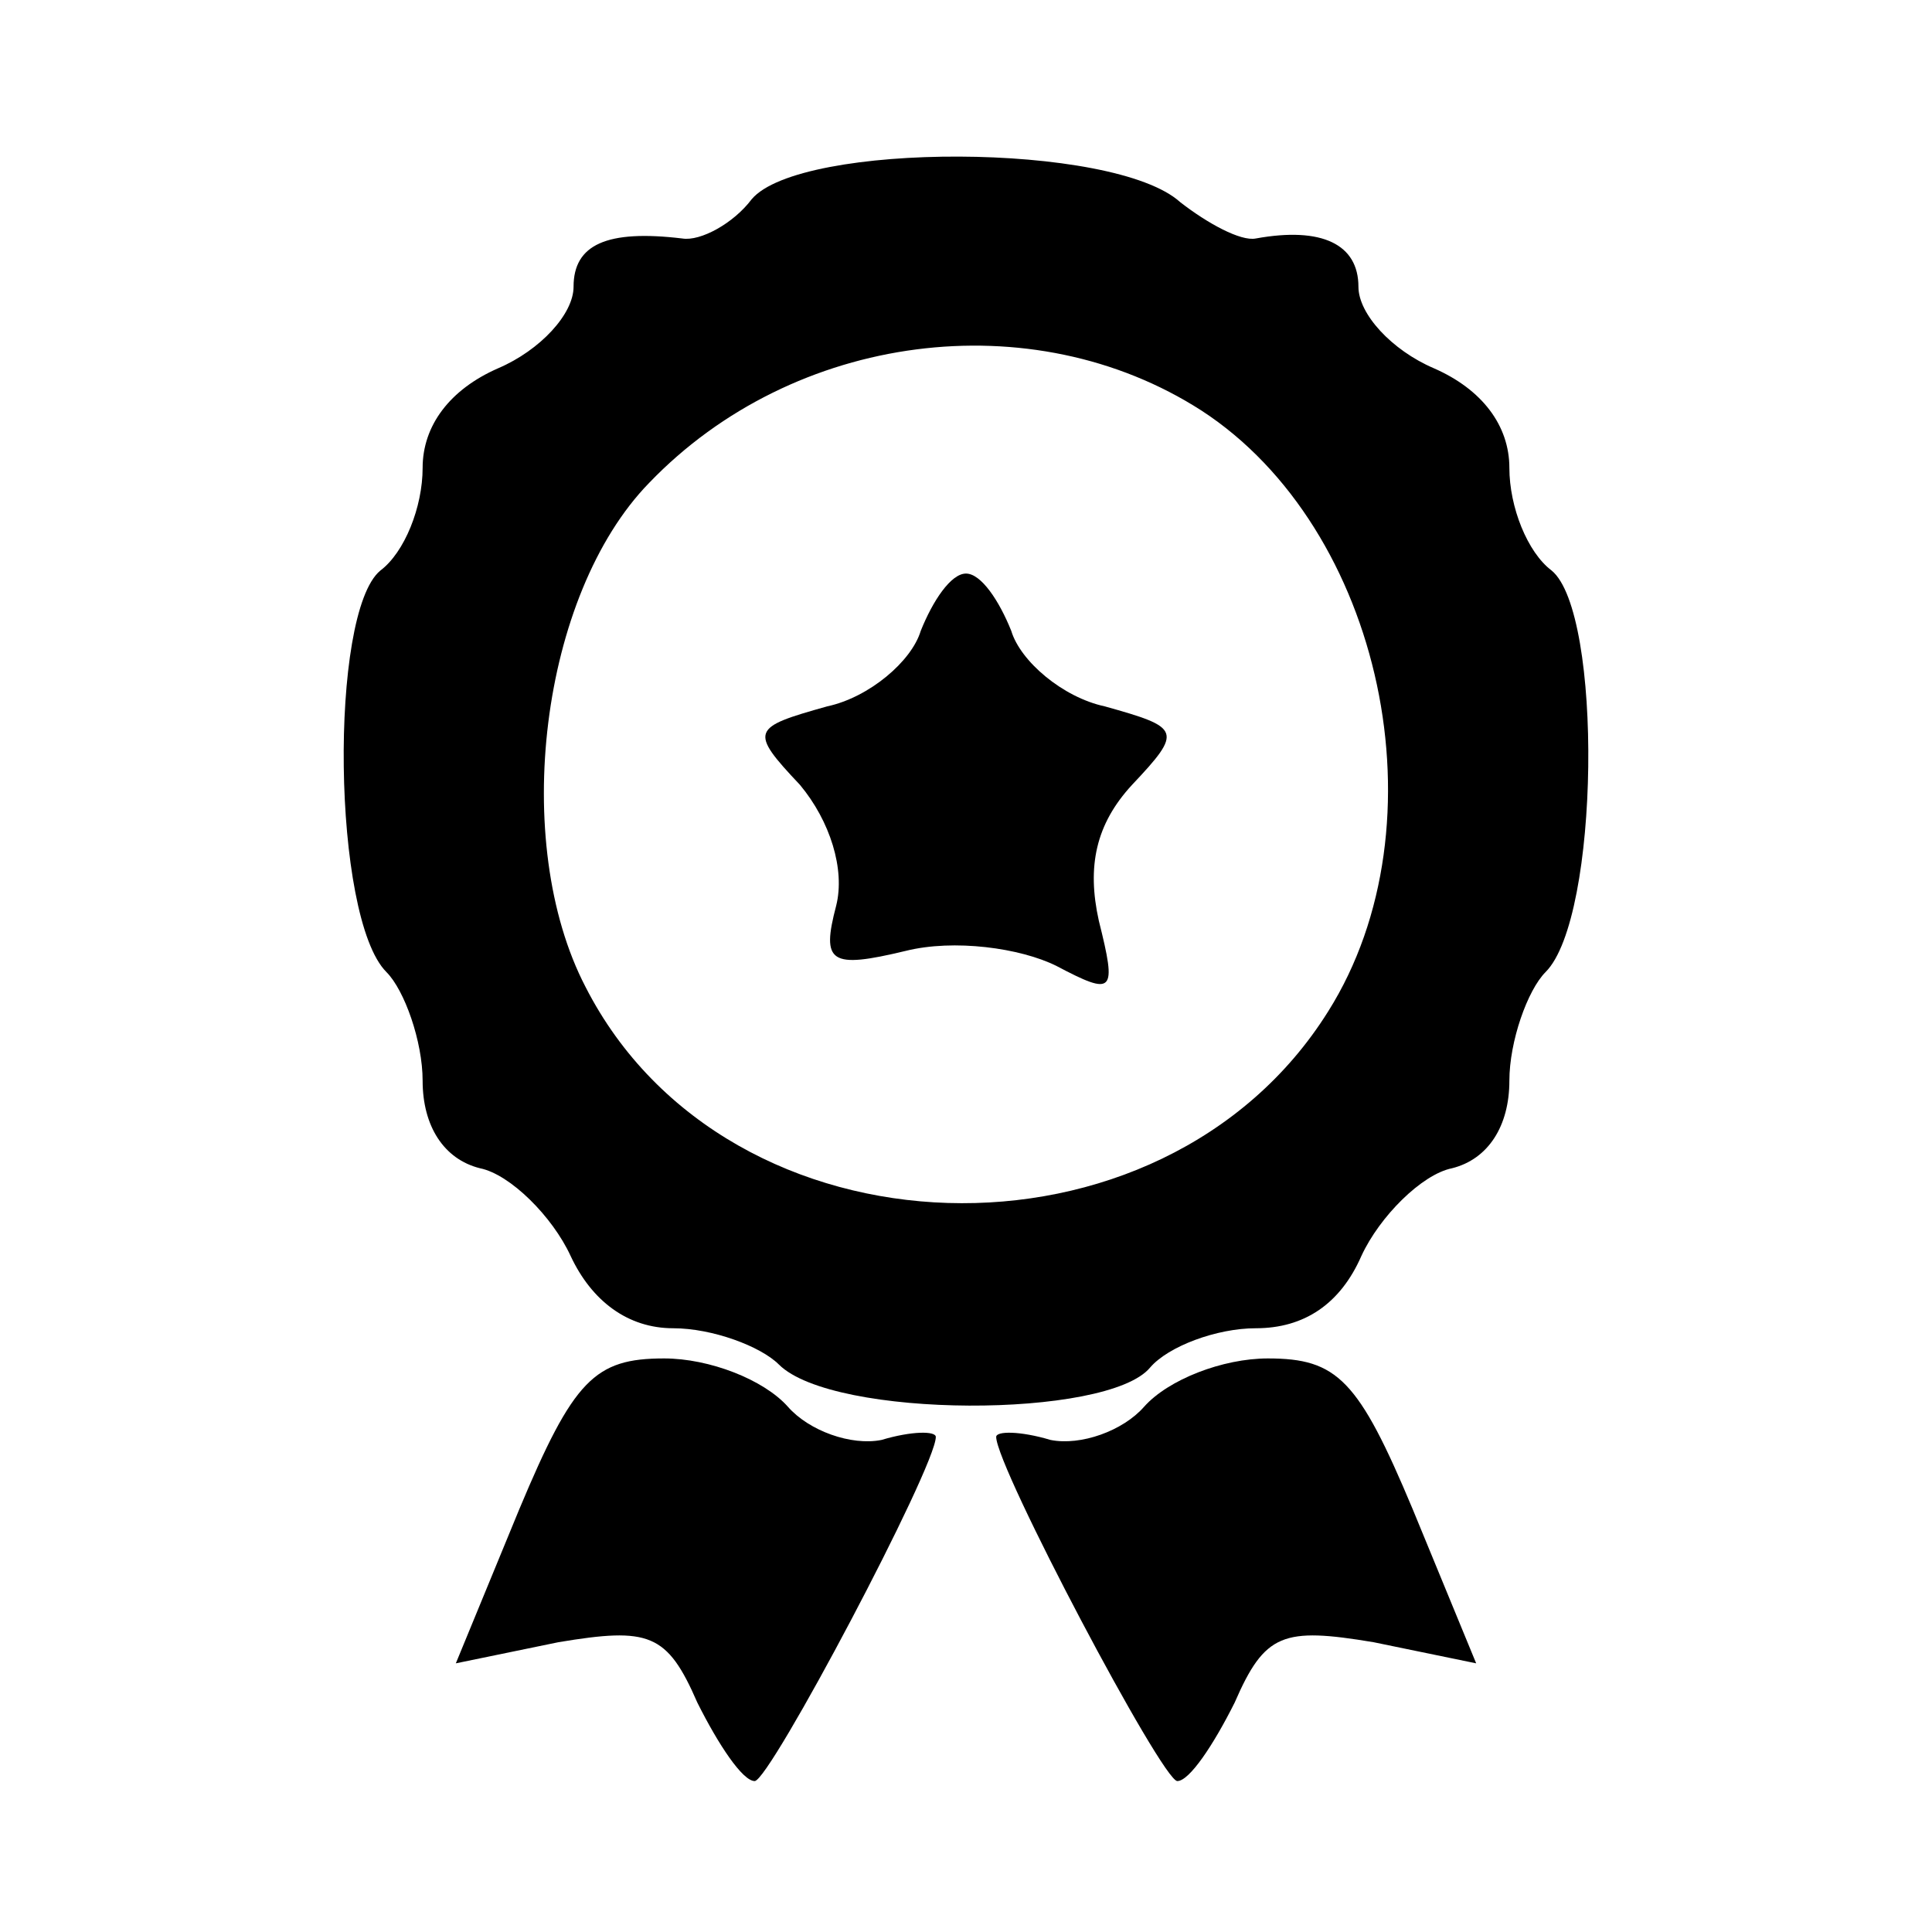 <svg version="1.0" xmlns="http://www.w3.org/2000/svg" width="85.333" height="85.333" viewBox="0 0 64 64"><path d="M24.9 6.6c-.6.8-1.7 1.4-2.3 1.3-2.5-.3-3.6.2-3.6 1.6 0 .9-1.1 2.1-2.5 2.7-1.6.7-2.5 1.9-2.5 3.3 0 1.3-.6 2.8-1.4 3.4-1.7 1.4-1.6 11.5.2 13.3.6.6 1.2 2.3 1.2 3.6 0 1.5.7 2.6 1.9 2.9 1 .2 2.4 1.6 3 2.9.7 1.5 1.9 2.4 3.4 2.4 1.3 0 2.9.6 3.5 1.2 1.8 1.8 10.9 1.8 12.3.1.6-.7 2.2-1.3 3.5-1.3 1.6 0 2.8-.8 3.5-2.4.6-1.3 2-2.7 3-2.9 1.2-.3 1.9-1.4 1.9-2.9 0-1.3.6-3 1.2-3.6 1.8-1.8 1.9-11.9.2-13.3-.8-.6-1.4-2.1-1.4-3.4 0-1.4-.9-2.6-2.5-3.3-1.4-.6-2.5-1.8-2.5-2.7 0-1.4-1.2-2-3.4-1.6-.5.1-1.6-.5-2.5-1.2-2.2-2-12.6-2-14.2-.1zm14.9 7c6 3.9 8.1 13.7 4.2 19.9-5.5 8.8-19.9 8.4-24.6-.8-2.5-4.8-1.5-13 2.1-16.7 4.8-5 12.7-6 18.3-2.4z"/><path d="M30.5 20.9c-.3 1-1.7 2.2-3.1 2.5-2.5.7-2.6.8-.9 2.6 1 1.2 1.5 2.8 1.2 4-.5 1.9-.2 2.1 2.3 1.5 1.6-.4 3.8-.1 5 .5 1.9 1 2 .9 1.4-1.5-.4-1.8-.1-3.2 1.1-4.5 1.7-1.8 1.6-1.9-.9-2.6-1.4-.3-2.8-1.5-3.1-2.5-.4-1-1-1.9-1.5-1.9s-1.1.9-1.5 1.9zM17.2 50l-2.1 5.1 3.4-.7c3-.5 3.6-.3 4.6 2 .7 1.4 1.5 2.6 1.9 2.6.5 0 6-10.4 6-11.4 0-.2-.8-.2-1.8.1-1 .2-2.4-.3-3.1-1.1-.8-.9-2.6-1.6-4.1-1.6-2.3 0-3 .7-4.8 5zM37.9 46.6c-.7.8-2.1 1.3-3.1 1.1-1-.3-1.8-.3-1.8-.1 0 1 5.5 11.4 6 11.4.4 0 1.2-1.2 1.9-2.6 1-2.3 1.6-2.5 4.6-2l3.4.7-2.1-5.1c-1.8-4.3-2.5-5-4.8-5-1.5 0-3.3.7-4.1 1.6z"/></svg>